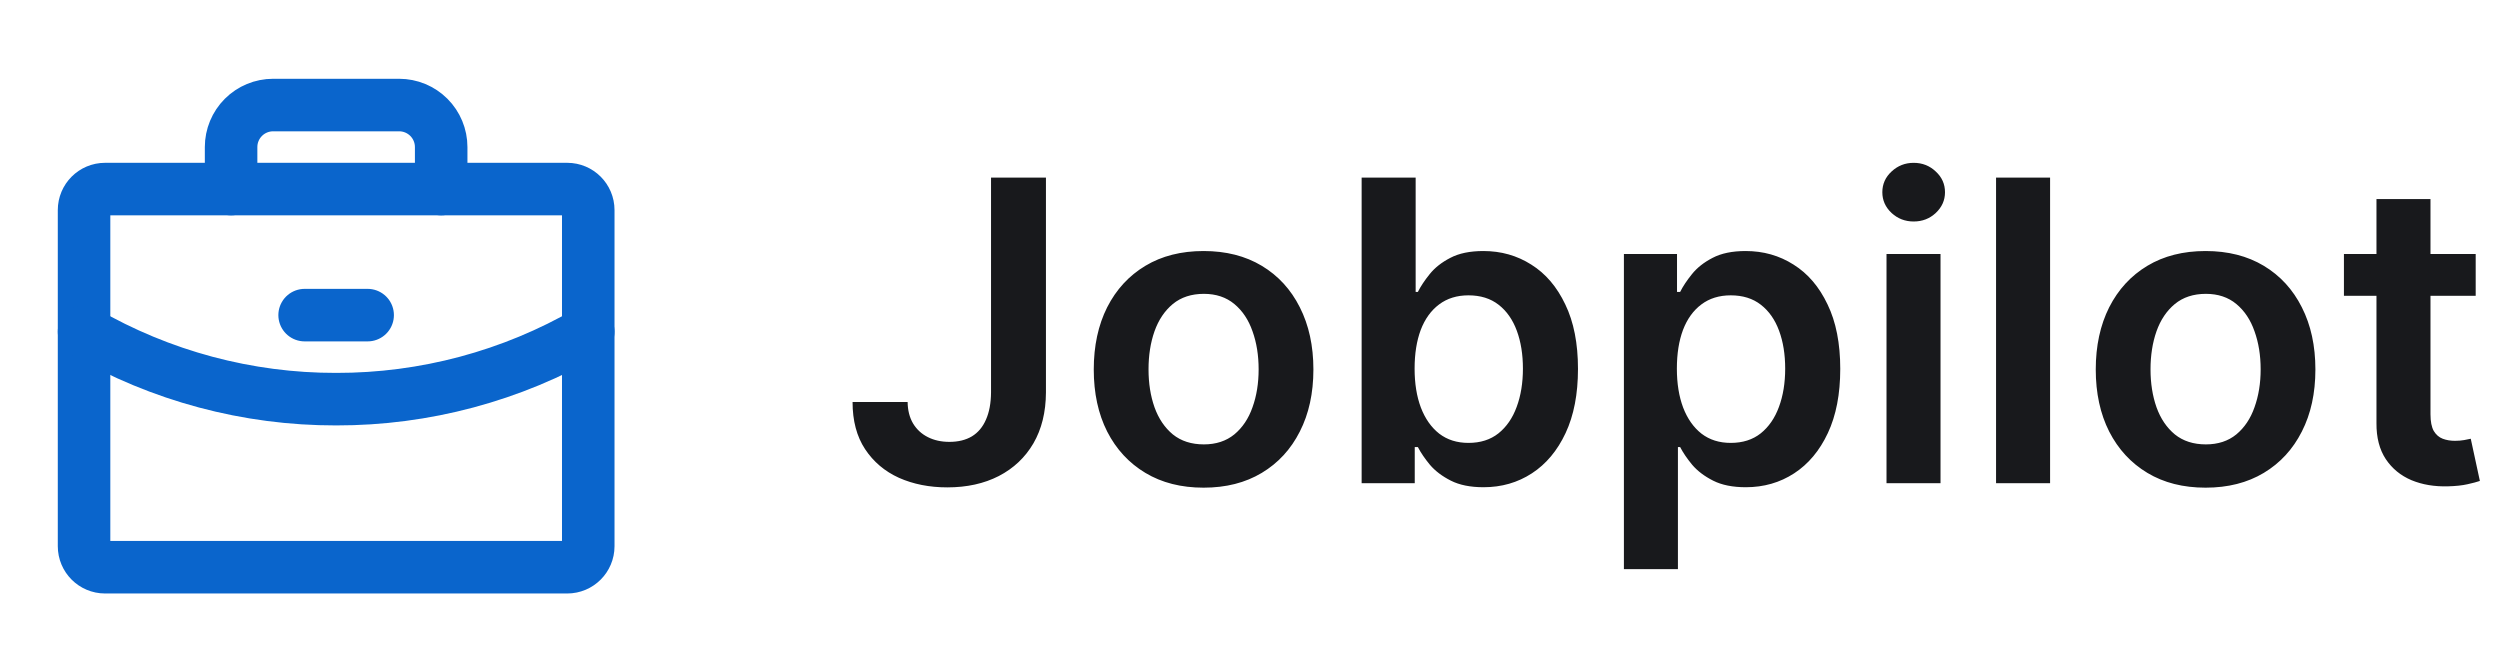 <svg width="119" height="32" viewBox="0 0 119 32" fill="none" xmlns="http://www.w3.org/2000/svg">
<g clip-path="url(#clip0_553_1611)">
<path d="M27.001 9H5.001C4.449 9 4.001 9.448 4.001 10V26C4.001 26.552 4.449 27 5.001 27H27.001C27.553 27 28.001 26.552 28.001 26V10C28.001 9.448 27.553 9 27.001 9Z" stroke="#0A65CC" stroke-width="2.5" stroke-linecap="round" stroke-linejoin="round"/>
<path d="M21 9V7C21 6.47 20.789 5.961 20.414 5.586C20.039 5.211 19.53 5 19 5H13C12.47 5 11.961 5.211 11.586 5.586C11.211 5.961 11 6.47 11 7V9" stroke="#0A65CC" stroke-width="2.5" stroke-linecap="round" stroke-linejoin="round"/>
<path d="M28.001 15.789C24.354 17.899 20.214 19.007 16 19C11.787 19.007 7.648 17.899 4.001 15.79" stroke="#0A65CC" stroke-width="2.5" stroke-linecap="round" stroke-linejoin="round"/>
<path d="M14.5 15H17.5" stroke="#0A65CC" stroke-width="2.5" stroke-linecap="round" stroke-linejoin="round"/>
</g>
<path d="M47.173 8.455H49.787V18.682C49.782 19.619 49.583 20.427 49.19 21.104C48.797 21.776 48.248 22.294 47.543 22.659C46.842 23.019 46.025 23.199 45.092 23.199C44.24 23.199 43.473 23.047 42.791 22.744C42.114 22.437 41.577 21.982 41.179 21.381C40.781 20.779 40.582 20.031 40.582 19.136H43.203C43.208 19.529 43.293 19.868 43.459 20.152C43.629 20.436 43.864 20.654 44.162 20.805C44.46 20.957 44.803 21.033 45.192 21.033C45.613 21.033 45.971 20.945 46.264 20.77C46.558 20.59 46.78 20.325 46.932 19.974C47.088 19.624 47.169 19.193 47.173 18.682V8.455ZM57.291 23.213C56.225 23.213 55.302 22.979 54.521 22.51C53.739 22.041 53.133 21.385 52.702 20.543C52.276 19.7 52.063 18.715 52.063 17.588C52.063 16.461 52.276 15.474 52.702 14.626C53.133 13.779 53.739 13.121 54.521 12.652C55.302 12.183 56.225 11.949 57.291 11.949C58.356 11.949 59.279 12.183 60.06 12.652C60.842 13.121 61.445 13.779 61.871 14.626C62.302 15.474 62.518 16.461 62.518 17.588C62.518 18.715 62.302 19.7 61.871 20.543C61.445 21.385 60.842 22.041 60.06 22.51C59.279 22.979 58.356 23.213 57.291 23.213ZM57.305 21.153C57.882 21.153 58.365 20.995 58.754 20.678C59.142 20.356 59.431 19.925 59.62 19.385C59.814 18.845 59.911 18.244 59.911 17.581C59.911 16.913 59.814 16.31 59.62 15.77C59.431 15.225 59.142 14.792 58.754 14.47C58.365 14.148 57.882 13.987 57.305 13.987C56.713 13.987 56.22 14.148 55.827 14.47C55.439 14.792 55.148 15.225 54.954 15.77C54.764 16.31 54.67 16.913 54.67 17.581C54.67 18.244 54.764 18.845 54.954 19.385C55.148 19.925 55.439 20.356 55.827 20.678C56.22 20.995 56.713 21.153 57.305 21.153ZM64.814 23V8.455H67.385V13.895H67.491C67.624 13.63 67.811 13.348 68.052 13.05C68.294 12.747 68.62 12.489 69.032 12.276C69.444 12.058 69.97 11.949 70.609 11.949C71.452 11.949 72.212 12.164 72.889 12.595C73.571 13.021 74.11 13.653 74.508 14.492C74.911 15.325 75.112 16.348 75.112 17.56C75.112 18.758 74.915 19.776 74.522 20.614C74.129 21.452 73.594 22.091 72.917 22.531C72.24 22.972 71.473 23.192 70.616 23.192C69.991 23.192 69.473 23.088 69.061 22.879C68.649 22.671 68.317 22.42 68.066 22.126C67.82 21.828 67.628 21.546 67.491 21.281H67.342V23H64.814ZM67.335 17.546C67.335 18.251 67.434 18.869 67.633 19.399C67.837 19.93 68.128 20.344 68.507 20.642C68.89 20.936 69.354 21.082 69.899 21.082C70.467 21.082 70.943 20.931 71.326 20.628C71.71 20.32 71.999 19.901 72.193 19.371C72.392 18.836 72.491 18.227 72.491 17.546C72.491 16.868 72.394 16.267 72.2 15.742C72.006 15.216 71.717 14.804 71.334 14.506C70.95 14.207 70.472 14.058 69.899 14.058C69.35 14.058 68.883 14.203 68.5 14.492C68.116 14.78 67.825 15.185 67.626 15.706C67.432 16.227 67.335 16.84 67.335 17.546ZM77.298 27.091V12.091H79.826V13.895H79.975C80.108 13.63 80.295 13.348 80.536 13.05C80.778 12.747 81.104 12.489 81.516 12.276C81.928 12.058 82.454 11.949 83.093 11.949C83.936 11.949 84.696 12.164 85.373 12.595C86.055 13.021 86.594 13.653 86.992 14.492C87.395 15.325 87.596 16.348 87.596 17.56C87.596 18.758 87.399 19.776 87.006 20.614C86.613 21.452 86.078 22.091 85.401 22.531C84.724 22.972 83.957 23.192 83.1 23.192C82.475 23.192 81.957 23.088 81.545 22.879C81.133 22.671 80.801 22.42 80.55 22.126C80.304 21.828 80.112 21.546 79.975 21.281H79.869V27.091H77.298ZM79.819 17.546C79.819 18.251 79.918 18.869 80.117 19.399C80.321 19.93 80.612 20.344 80.991 20.642C81.374 20.936 81.838 21.082 82.383 21.082C82.951 21.082 83.427 20.931 83.81 20.628C84.194 20.32 84.483 19.901 84.677 19.371C84.876 18.836 84.975 18.227 84.975 17.546C84.975 16.868 84.878 16.267 84.684 15.742C84.49 15.216 84.201 14.804 83.817 14.506C83.434 14.207 82.956 14.058 82.383 14.058C81.834 14.058 81.367 14.203 80.984 14.492C80.6 14.78 80.309 15.185 80.11 15.706C79.916 16.227 79.819 16.84 79.819 17.546ZM89.798 23V12.091H92.369V23H89.798ZM91.09 10.543C90.683 10.543 90.333 10.408 90.039 10.138C89.746 9.863 89.599 9.534 89.599 9.151C89.599 8.762 89.746 8.433 90.039 8.163C90.333 7.889 90.683 7.751 91.09 7.751C91.502 7.751 91.853 7.889 92.141 8.163C92.435 8.433 92.582 8.762 92.582 9.151C92.582 9.534 92.435 9.863 92.141 10.138C91.853 10.408 91.502 10.543 91.09 10.543ZM97.584 8.455V23H95.012V8.455H97.584ZM104.986 23.213C103.92 23.213 102.997 22.979 102.216 22.51C101.435 22.041 100.829 21.385 100.398 20.543C99.972 19.7 99.758 18.715 99.758 17.588C99.758 16.461 99.972 15.474 100.398 14.626C100.829 13.779 101.435 13.121 102.216 12.652C102.997 12.183 103.92 11.949 104.986 11.949C106.051 11.949 106.974 12.183 107.756 12.652C108.537 13.121 109.141 13.779 109.567 14.626C109.998 15.474 110.213 16.461 110.213 17.588C110.213 18.715 109.998 19.7 109.567 20.543C109.141 21.385 108.537 22.041 107.756 22.51C106.974 22.979 106.051 23.213 104.986 23.213ZM105 21.153C105.578 21.153 106.061 20.995 106.449 20.678C106.837 20.356 107.126 19.925 107.315 19.385C107.509 18.845 107.607 18.244 107.607 17.581C107.607 16.913 107.509 16.31 107.315 15.77C107.126 15.225 106.837 14.792 106.449 14.47C106.061 14.148 105.578 13.987 105 13.987C104.408 13.987 103.916 14.148 103.523 14.47C103.134 14.792 102.843 15.225 102.649 15.77C102.46 16.31 102.365 16.913 102.365 17.581C102.365 18.244 102.46 18.845 102.649 19.385C102.843 19.925 103.134 20.356 103.523 20.678C103.916 20.995 104.408 21.153 105 21.153ZM117.843 12.091V14.079H111.571V12.091H117.843ZM113.12 9.477H115.691V19.719C115.691 20.064 115.743 20.329 115.847 20.514C115.956 20.694 116.098 20.817 116.273 20.884C116.448 20.95 116.642 20.983 116.855 20.983C117.016 20.983 117.163 20.971 117.296 20.947C117.433 20.924 117.537 20.902 117.608 20.884L118.042 22.893C117.904 22.941 117.708 22.993 117.452 23.05C117.201 23.107 116.893 23.14 116.529 23.149C115.885 23.168 115.305 23.071 114.789 22.858C114.273 22.64 113.863 22.304 113.56 21.849C113.262 21.395 113.115 20.827 113.12 20.145V9.477Z" fill="#18191C"/>
<defs>
<clipPath id="clip0_553_1611">
<rect width="32" height="32" fill="white"/>
</clipPath>
</defs>
</svg>
